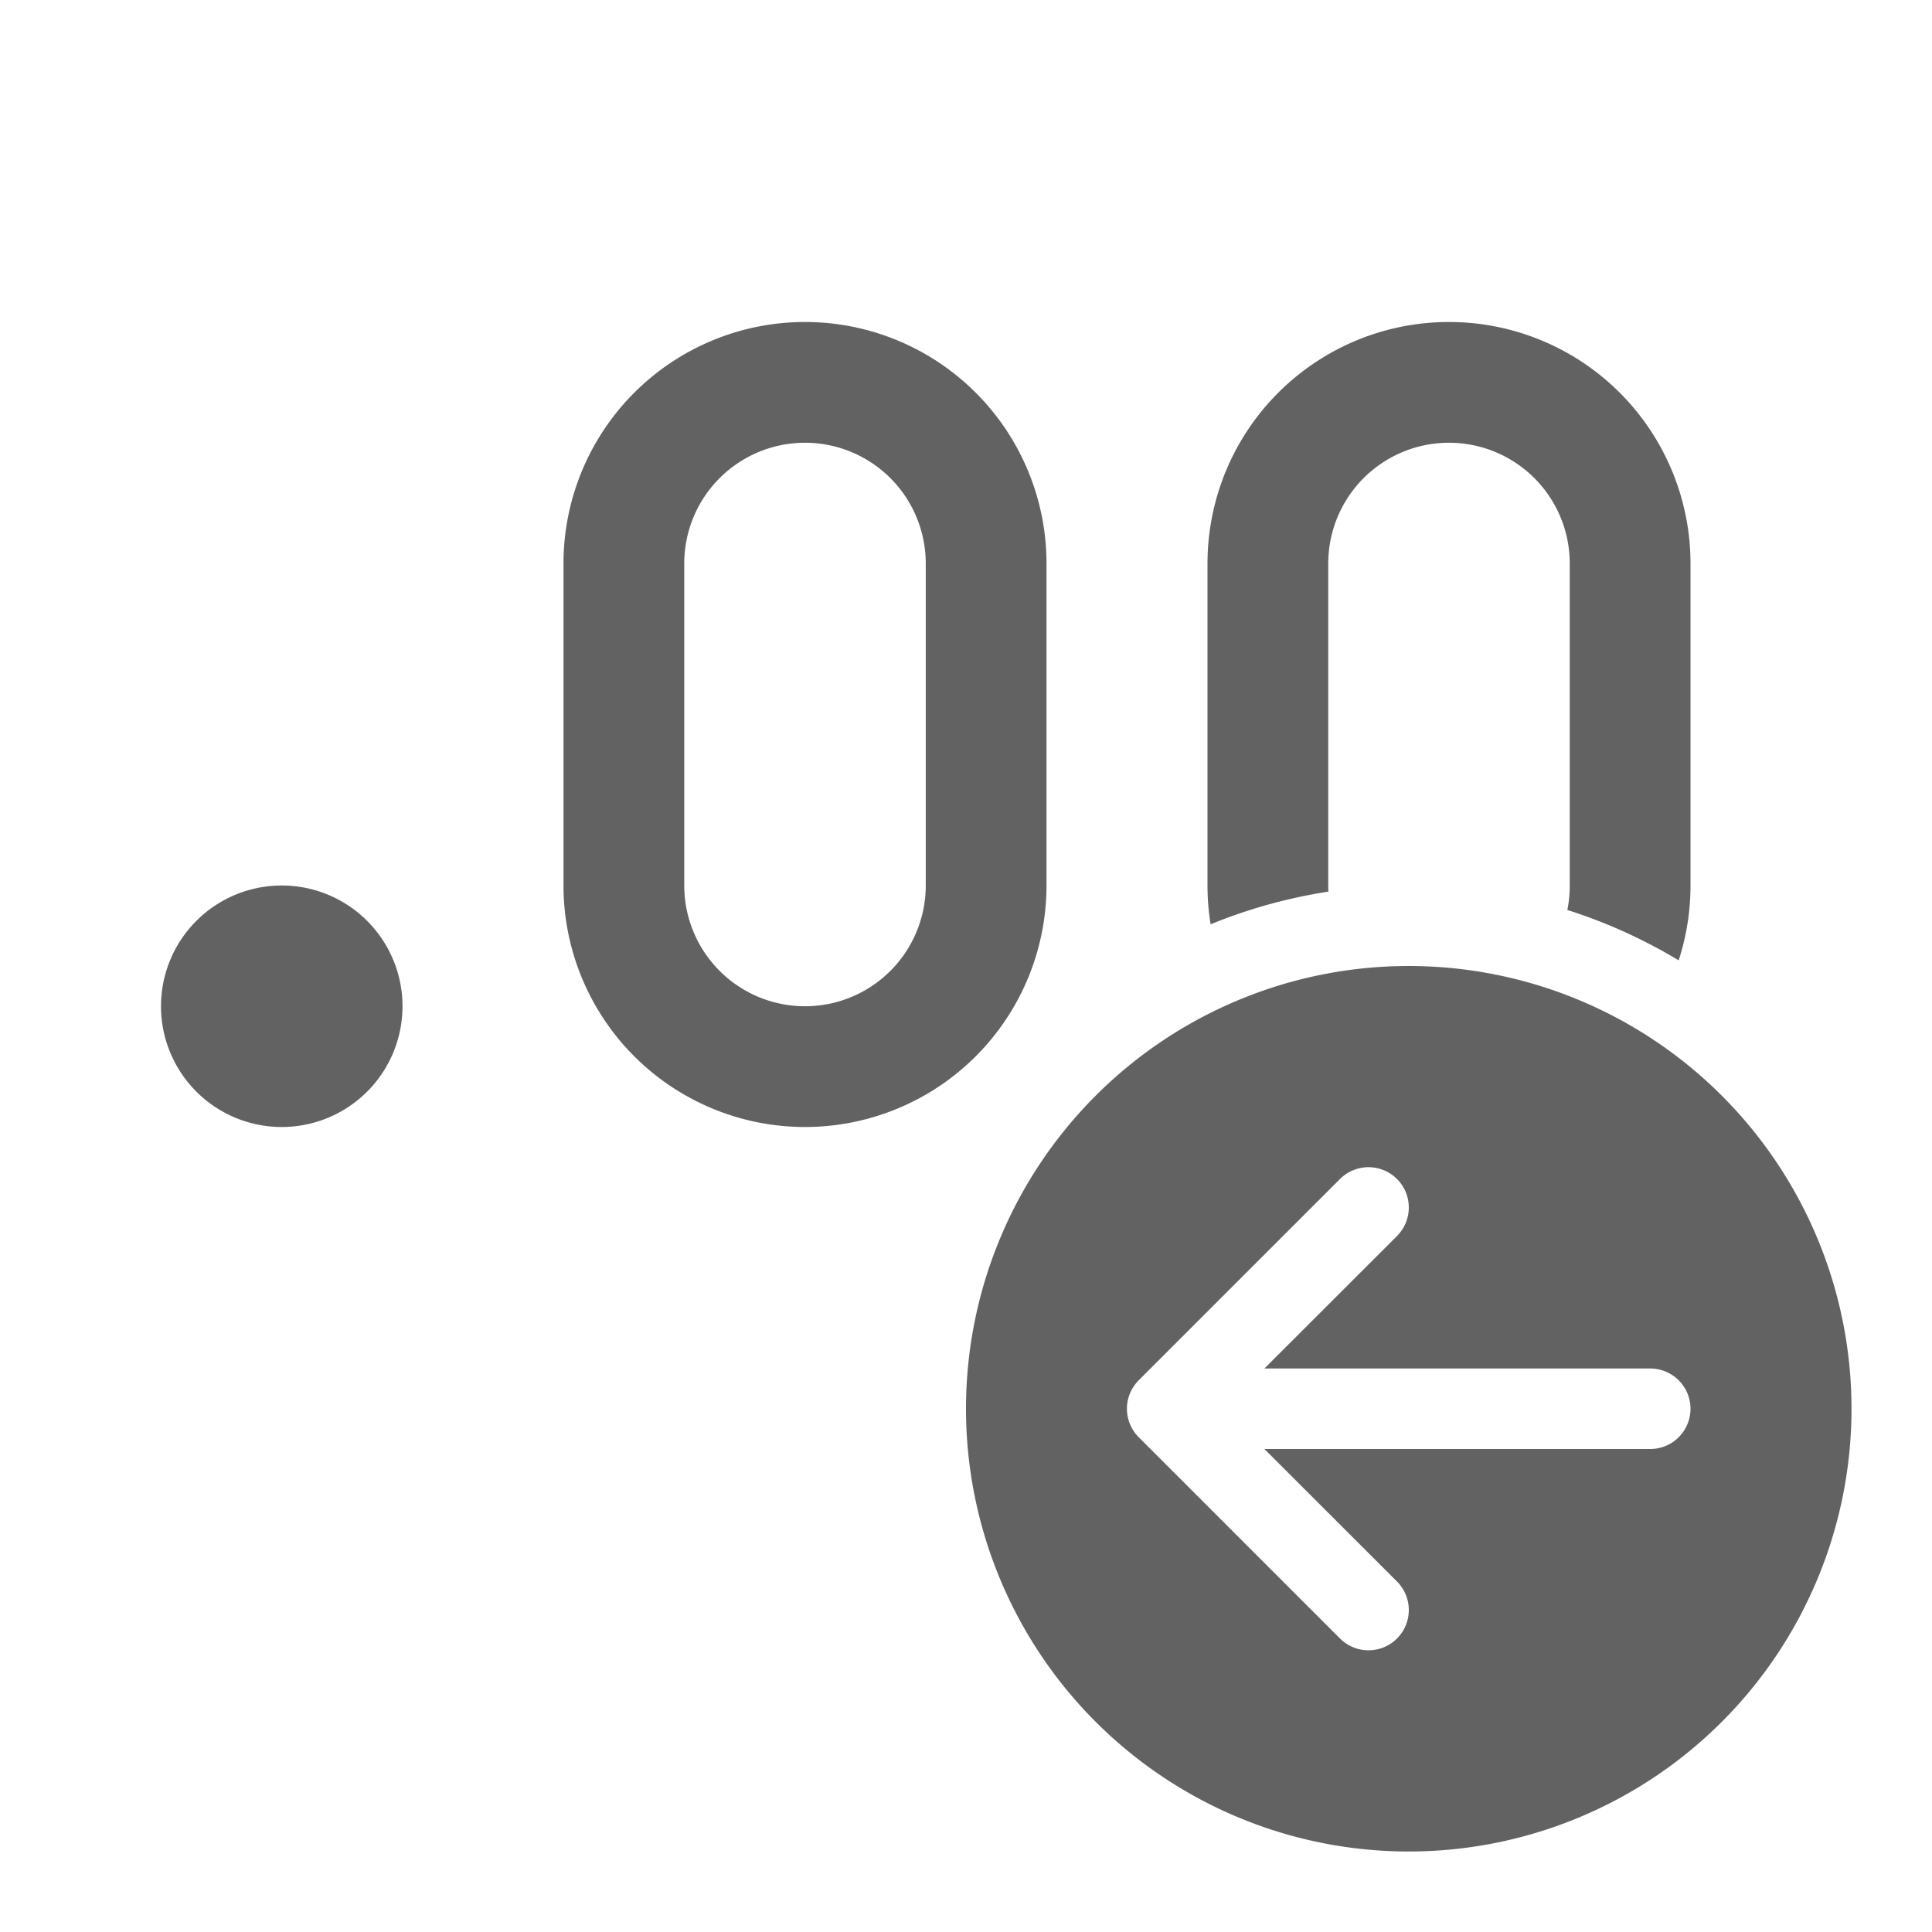 <svg xmlns="http://www.w3.org/2000/svg" xmlns:xlink="http://www.w3.org/1999/xlink" width="24" height="24" preserveAspectRatio="xMidYMid meet" viewBox="0 0 24 24" style="-ms-transform: rotate(360deg); -webkit-transform: rotate(360deg); transform: rotate(360deg);"><g fill="none"><path d="M10 4a3 3 0 0 0-3 3v4a3 3 0 1 0 6 0V7a3 3 0 0 0-3-3zm1.5 7a1.5 1.5 0 0 1-3 0V7a1.5 1.5 0 1 1 3 0v4z" fill="#626262"/><path d="M5 12.5a1.5 1.5 0 1 1-3 0a1.5 1.5 0 0 1 3 0z" fill="#626262"/><path d="M19.5 7v4c0 .104-.01.206-.03.304c.488.155.952.366 1.383.626c.095-.293.147-.605.147-.93V7a3 3 0 1 0-6 0v4c0 .164.013.325.039.482c.463-.19.953-.327 1.463-.406A1.485 1.485 0 0 1 16.5 11V7a1.5 1.5 0 0 1 3 0z" fill="#626262"/><path d="M23 17.5a5.5 5.5 0 1 1-11 0a5.5 5.5 0 0 1 11 0zm-2.5.5a.5.5 0 0 0 0-1h-4.793l1.647-1.646a.5.5 0 0 0-.708-.708l-2.5 2.5a.5.5 0 0 0 0 .708l2.5 2.5a.5.5 0 0 0 .708-.708L15.707 18H20.5z" fill="#626262"/></g><rect x="0" y="0" width="24" height="24" fill="rgba(0, 0, 0, 0)" /></svg>